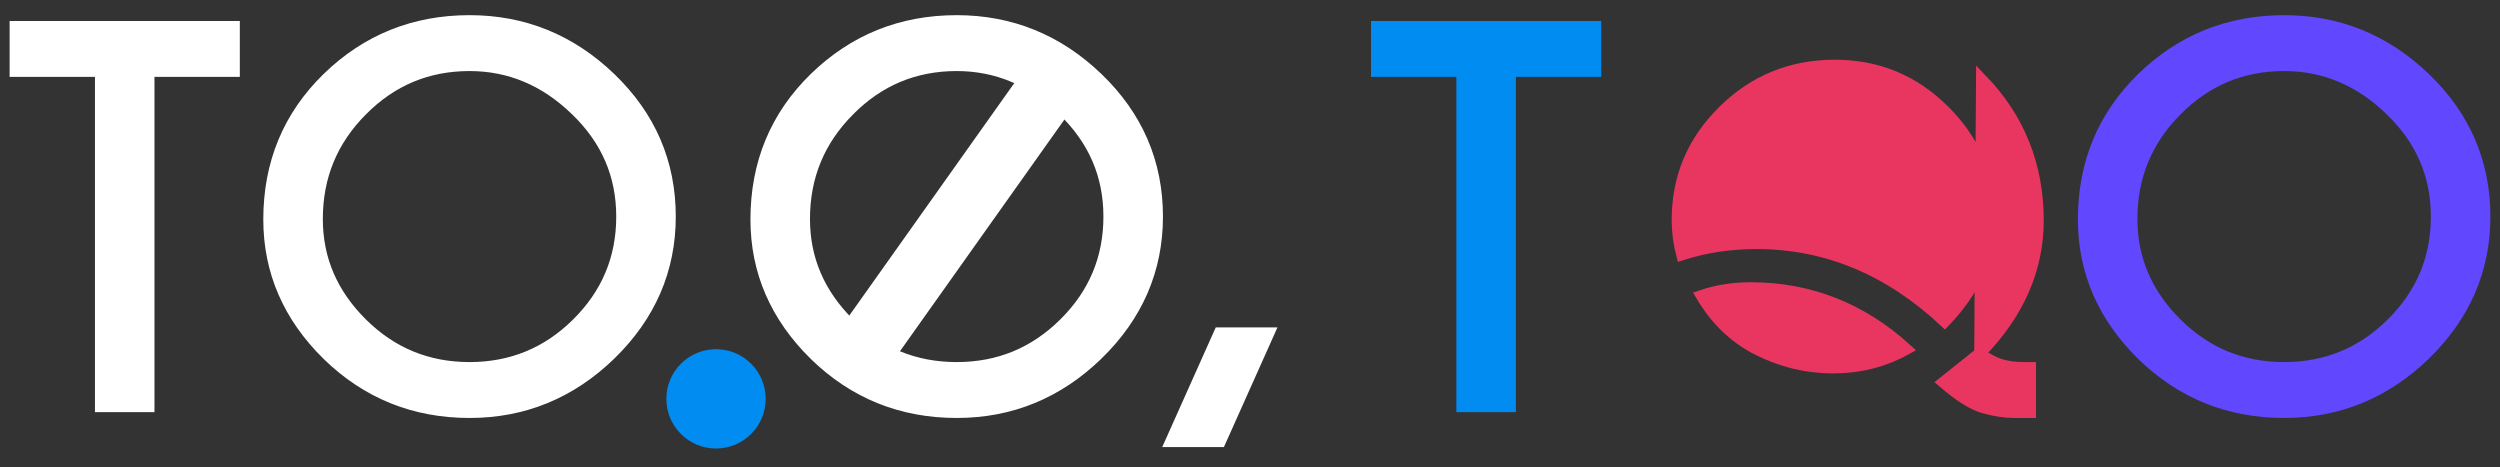 <svg width="123" height="23" viewBox="0 0 123 23" fill="none" xmlns="http://www.w3.org/2000/svg">
<rect x="0" y="0" width="123" height="23" fill="#333333" stroke="none"/>
<path d="M97.411 17.377C99.309 15.429 100.273 13.25 100.273 10.846C100.273 8.143 99.347 5.827 97.499 3.913C97.499 3.913 97.499 3.913 97.499 3.913L97.411 17.377ZM97.411 17.377C97.624 17.559 97.874 17.714 98.163 17.842C98.53 18.005 99.009 18.093 99.612 18.093H99.891V18.372V20.006V20.285H99.612H99.1C98.64 20.285 98.141 20.208 97.606 20.06C97.06 19.909 96.392 19.478 95.612 18.811L97.411 17.377ZM95.658 5.449L95.659 5.45C97.157 6.933 97.902 8.714 97.902 10.81C97.902 12.595 97.174 14.264 95.682 15.822C92.949 13.264 89.856 11.974 86.409 11.974C85.131 11.974 83.909 12.159 82.745 12.529C82.599 11.974 82.526 11.406 82.526 10.822C82.526 8.727 83.278 6.942 84.792 5.451C86.306 3.96 88.128 3.217 90.274 3.217C92.378 3.217 94.168 3.959 95.658 5.449ZM86.135 14.166C89.026 14.166 91.576 15.166 93.794 17.177C92.699 17.787 91.499 18.093 90.19 18.093C88.869 18.093 87.605 17.782 86.395 17.158C85.296 16.58 84.401 15.713 83.713 14.549C84.46 14.294 85.267 14.166 86.135 14.166Z" fill="#E93660" stroke="#E93660" stroke-width="0.558"/>
<path d="M68.013 1.312H67.734V1.591V3.225V3.503H68.013H71.932V19.72V19.998H72.211H74.024H74.303V19.72V3.503H78.223H78.501V3.225V1.591V1.312H78.223H68.013Z" fill="#018CF1" stroke="#018CF1" stroke-width="0.558"/>
<path d="M57.788 21.323L57.612 21.716H58.042H59.855H60.036L60.11 21.551L62.245 16.78L62.42 16.387H61.99H60.177H59.996L59.922 16.552L57.788 21.323Z" fill="white" stroke="white" stroke-width="0.558"/>
<path d="M40.089 3.835L40.088 3.836C38.164 5.711 37.201 8.038 37.201 10.798C37.201 13.351 38.169 15.576 40.087 17.462L40.088 17.462C42.017 19.343 44.35 20.285 47.069 20.285C49.736 20.285 52.051 19.333 54.002 17.439L54.003 17.439C55.954 15.536 56.938 13.271 56.938 10.655C56.938 8.001 55.955 5.726 54.002 3.846C52.05 1.969 49.735 1.025 47.069 1.025C44.35 1.025 42.018 1.963 40.089 3.835ZM52.291 5.405L52.291 5.406C53.812 6.865 54.567 8.61 54.567 10.655C54.567 12.711 53.834 14.46 52.359 15.919C50.893 17.37 49.135 18.093 47.069 18.093C44.996 18.093 43.234 17.366 41.768 15.908C40.299 14.447 39.572 12.74 39.572 10.774C39.572 8.685 40.302 6.911 41.769 5.437L41.769 5.436C43.236 3.954 44.997 3.217 47.069 3.217C49.036 3.217 50.772 3.941 52.291 5.405Z" fill="white" stroke="white" stroke-width="0.558"/>
<path d="M16.12 3.835L16.12 3.836C14.195 5.711 13.233 8.038 13.233 10.798C13.233 13.351 14.2 15.576 16.119 17.462L16.12 17.462C18.049 19.343 20.381 20.285 23.101 20.285C25.767 20.285 28.083 19.333 30.034 17.439L30.034 17.439C31.986 15.536 32.969 13.271 32.969 10.655C32.969 8.001 31.987 5.726 30.033 3.846C28.082 1.969 25.767 1.025 23.101 1.025C20.382 1.025 18.049 1.963 16.12 3.835ZM28.322 5.405L28.323 5.406C29.844 6.865 30.598 8.61 30.598 10.655C30.598 12.711 29.865 14.46 28.391 15.919C26.925 17.37 25.166 18.093 23.101 18.093C21.028 18.093 19.266 17.366 17.799 15.908C16.33 14.447 15.604 12.74 15.604 10.774C15.604 8.685 16.334 6.911 17.8 5.437L17.801 5.436C19.267 3.954 21.029 3.217 23.101 3.217C25.067 3.217 26.804 3.941 28.322 5.405Z" fill="white" stroke="white" stroke-width="0.558"/>
<path d="M105.399 3.835L105.398 3.836C103.474 5.711 102.511 8.038 102.511 10.798C102.511 13.351 103.479 15.576 105.397 17.462L105.398 17.462C107.327 19.343 109.66 20.285 112.379 20.285C115.046 20.285 117.361 19.333 119.312 17.439L119.313 17.439C121.264 15.536 122.248 13.271 122.248 10.655C122.248 8.001 121.265 5.726 119.312 3.846C117.36 1.969 115.045 1.025 112.379 1.025C109.66 1.025 107.328 1.963 105.399 3.835ZM117.601 5.405L117.601 5.406C119.122 6.865 119.877 8.61 119.877 10.655C119.877 12.711 119.144 14.46 117.67 15.919C116.203 17.37 114.445 18.093 112.379 18.093C110.306 18.093 108.544 17.366 107.078 15.908C105.609 14.447 104.882 12.74 104.882 10.774C104.882 8.685 105.612 6.911 107.079 5.437L107.079 5.436C108.546 3.954 110.308 3.217 112.379 3.217C114.346 3.217 116.082 3.941 117.601 5.405Z" fill="#6147FE" stroke="#6147FE" stroke-width="0.558"/>
<path d="M1.031 1.312H0.752V1.591V3.225V3.503H1.031H4.951V19.72V19.998H5.23H7.042H7.321V19.72V3.503H11.241H11.52V3.225V1.591V1.312H11.241H1.031Z" fill="white" stroke="white" stroke-width="0.558"/>
<circle cx="35.228" cy="19.624" r="2.443" fill="#018CF1"/>
<rect x="41.161" y="16.405" width="16.007" height="3.049" transform="rotate(-54.635 41.161 16.405)" fill="white"/>
</svg>
